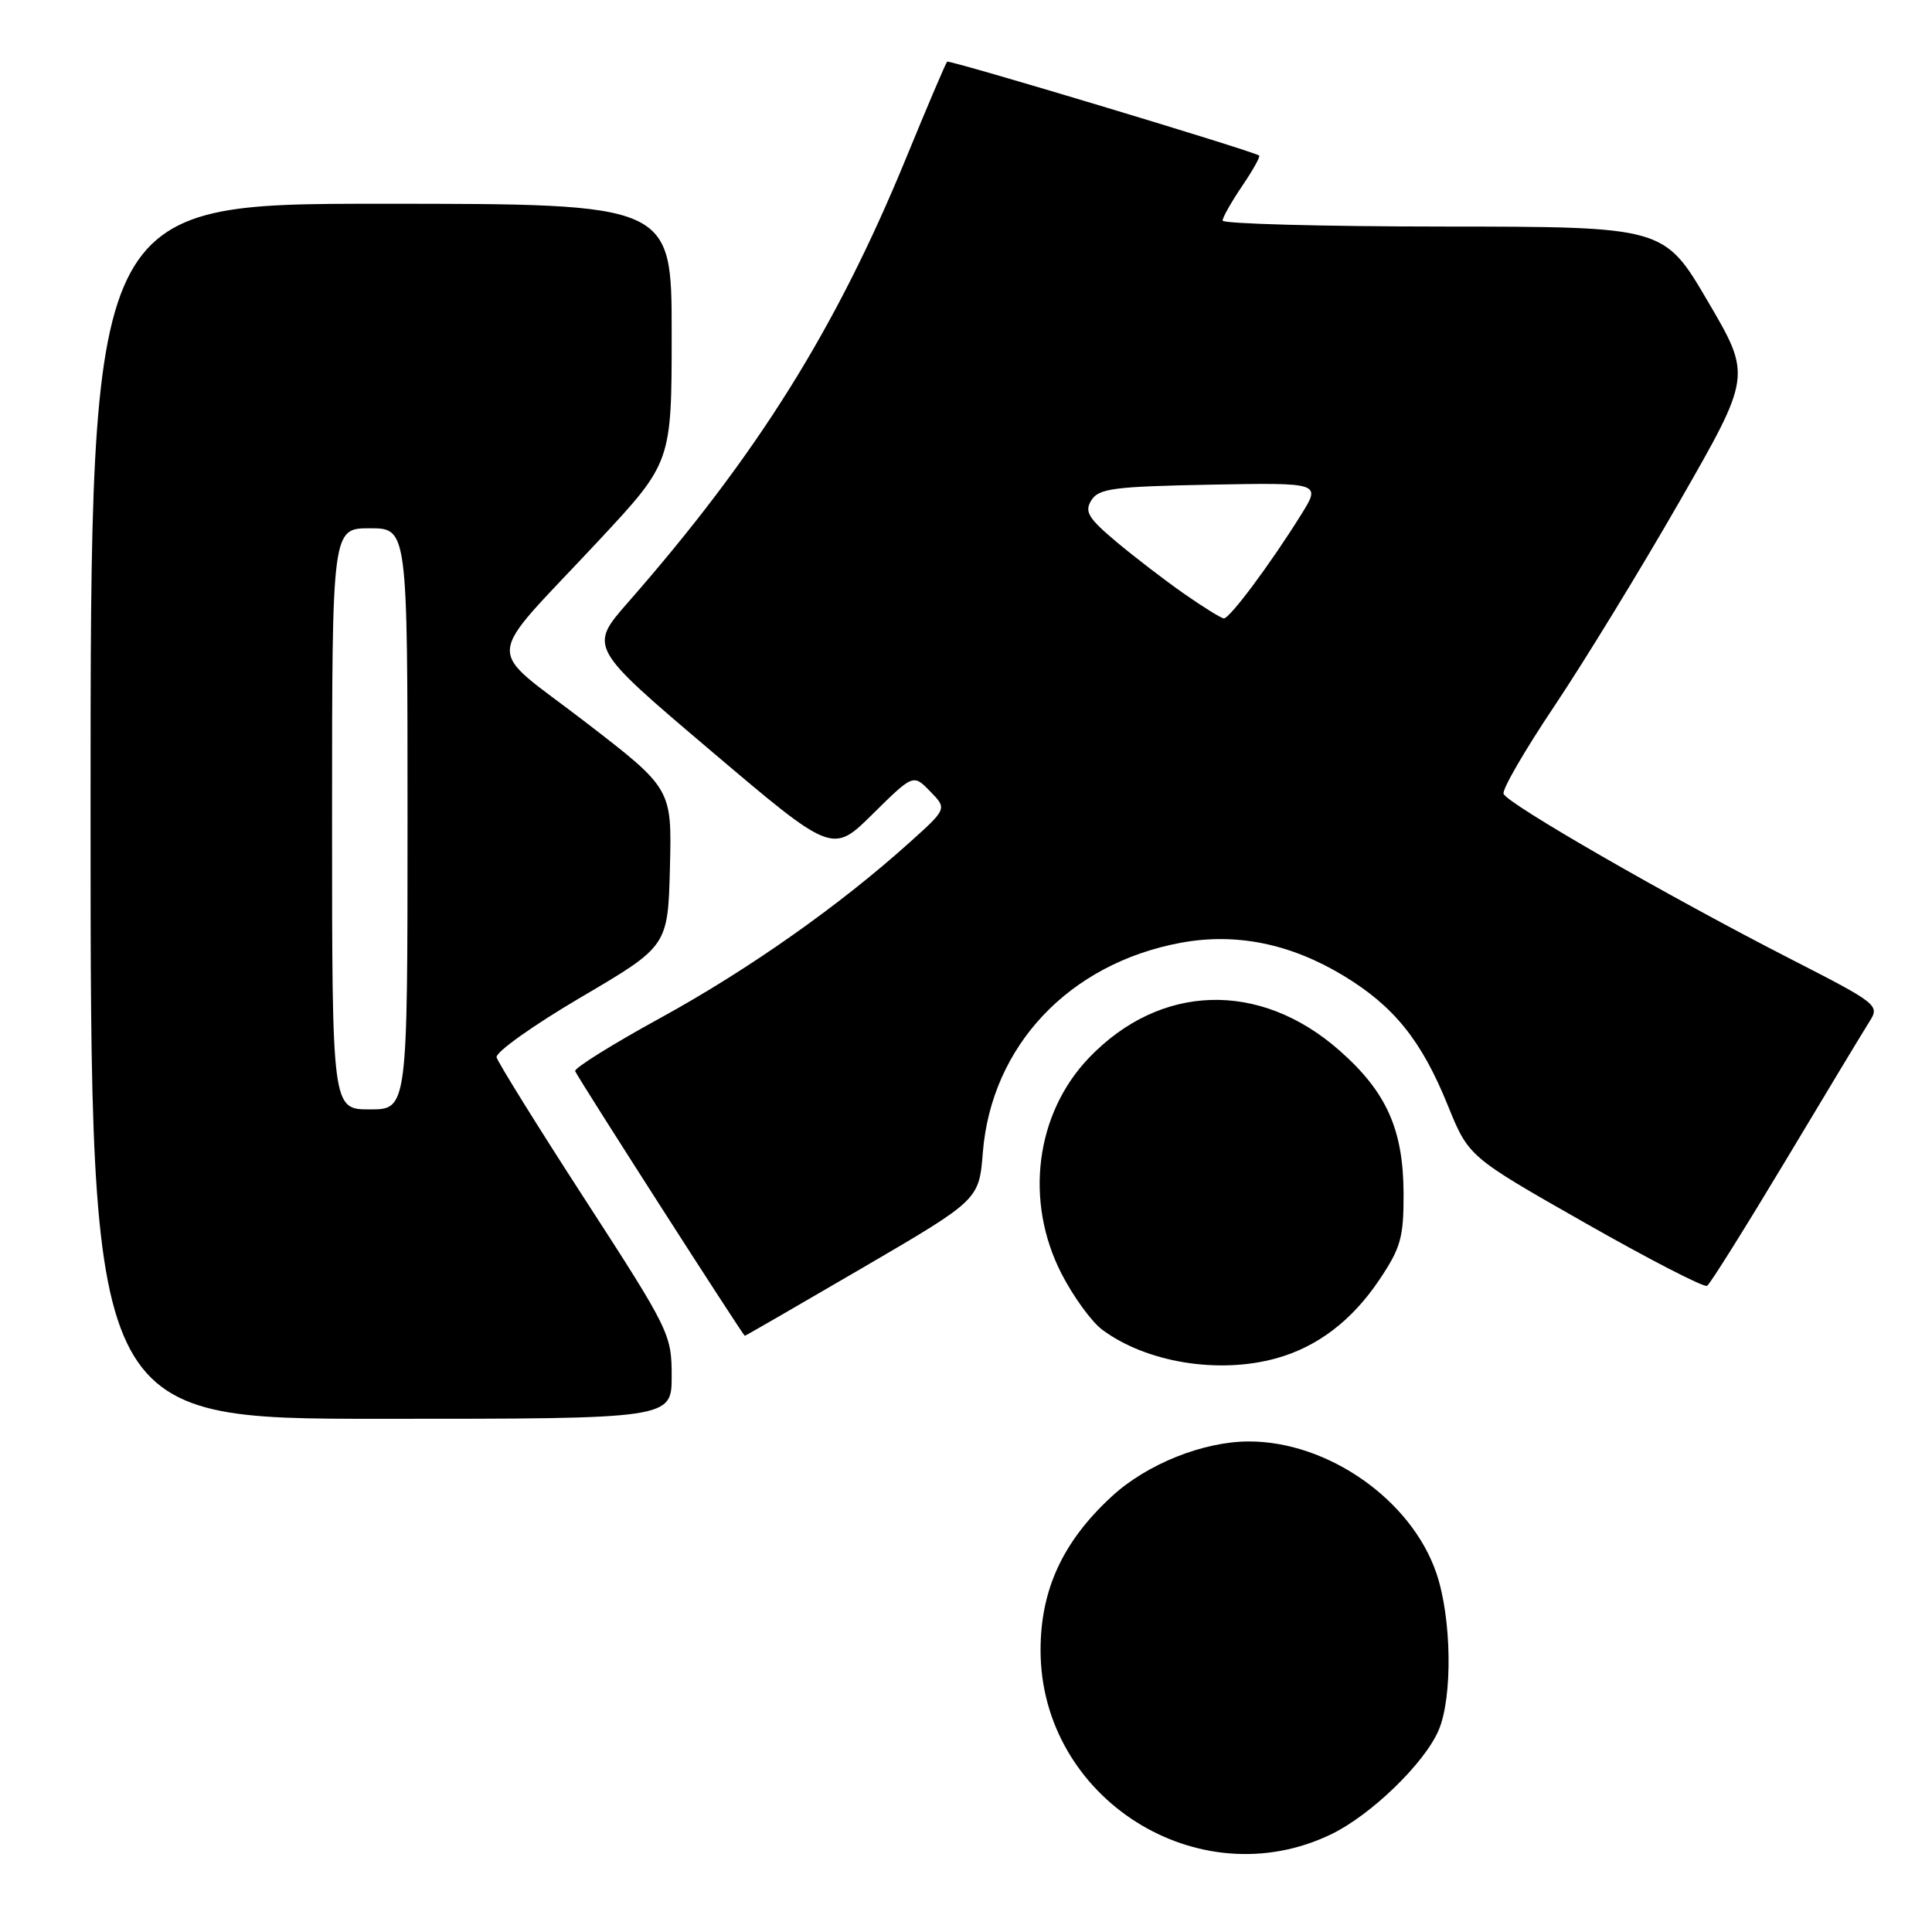 <?xml version="1.0" encoding="UTF-8" standalone="no"?>
<!DOCTYPE svg PUBLIC "-//W3C//DTD SVG 1.1//EN" "http://www.w3.org/Graphics/SVG/1.1/DTD/svg11.dtd" >
<svg xmlns="http://www.w3.org/2000/svg" xmlns:xlink="http://www.w3.org/1999/xlink" version="1.1" viewBox="0 0 256 256">
 <g >
 <path fill="currentColor"
d=" M 176.41 243.04 C 181.68 240.49 188.74 233.65 190.62 229.28 C 192.50 224.90 192.36 214.41 190.33 208.46 C 187.03 198.76 175.99 191.00 165.50 191.00 C 159.45 191.00 151.95 194.00 147.32 198.28 C 140.83 204.25 137.88 210.64 137.88 218.65 C 137.88 238.31 158.81 251.56 176.41 243.04 Z  M 89.00 182.34 C 89.00 176.82 88.72 176.24 77.55 158.99 C 71.25 149.27 65.97 140.76 65.80 140.10 C 65.64 139.43 70.67 135.85 77.00 132.13 C 88.50 125.37 88.50 125.37 88.77 114.94 C 89.03 104.50 89.03 104.50 77.52 95.64 C 64.07 85.28 63.86 88.22 79.25 71.72 C 89.00 61.27 89.00 61.27 89.00 44.13 C 89.00 27.00 89.00 27.00 50.50 27.00 C 12.00 27.00 12.00 27.00 12.00 107.50 C 12.00 188.00 12.00 188.00 50.50 188.00 C 89.00 188.00 89.00 188.00 89.00 182.34 Z  M 169.12 179.98 C 174.56 178.47 179.13 174.99 182.75 169.61 C 185.61 165.35 186.00 163.99 185.98 158.14 C 185.95 149.66 183.72 144.68 177.48 139.19 C 166.94 129.91 153.75 130.30 144.30 140.16 C 137.19 147.58 135.72 159.18 140.67 168.80 C 142.23 171.83 144.65 175.16 146.06 176.20 C 151.90 180.54 161.46 182.11 169.12 179.98 Z  M 114.30 167.99 C 129.73 158.98 129.73 158.98 130.23 152.71 C 131.37 138.57 141.67 127.66 156.47 124.92 C 163.78 123.57 170.99 125.03 178.03 129.29 C 184.72 133.34 188.37 137.88 191.85 146.49 C 194.61 153.28 194.61 153.28 210.04 162.05 C 218.53 166.88 225.80 170.63 226.20 170.38 C 226.60 170.13 231.29 162.63 236.64 153.72 C 241.98 144.80 246.98 136.52 247.74 135.32 C 249.09 133.21 248.77 132.96 237.32 127.10 C 221.01 118.75 199.65 106.46 199.23 105.18 C 199.03 104.60 202.08 99.35 205.99 93.52 C 209.90 87.68 217.38 75.46 222.60 66.36 C 232.09 49.80 232.09 49.80 226.29 39.92 C 220.50 30.04 220.50 30.04 191.25 30.02 C 175.16 30.01 162.00 29.65 162.00 29.23 C 162.00 28.81 163.17 26.75 164.59 24.65 C 166.01 22.56 167.03 20.74 166.84 20.61 C 165.88 19.96 125.77 7.89 125.50 8.17 C 125.32 8.35 122.86 14.12 120.04 21.00 C 110.74 43.64 100.32 60.29 83.26 79.77 C 78.01 85.75 78.01 85.75 94.16 99.45 C 110.30 113.14 110.30 113.14 115.65 107.85 C 121.01 102.56 121.01 102.56 123.25 104.86 C 125.50 107.16 125.50 107.16 120.50 111.65 C 111.21 120.01 99.19 128.47 87.53 134.87 C 81.14 138.37 76.05 141.55 76.21 141.93 C 76.64 142.95 98.47 176.99 98.69 177.00 C 98.79 177.00 105.82 172.94 114.30 167.99 Z  M 44.00 108.50 C 44.00 70.00 44.00 70.00 49.00 70.00 C 54.00 70.00 54.00 70.00 54.00 108.50 C 54.00 147.00 54.00 147.00 49.00 147.00 C 44.00 147.00 44.00 147.00 44.00 108.50 Z  M 156.92 78.69 C 154.41 76.94 150.36 73.83 147.92 71.79 C 144.19 68.65 143.67 67.80 144.61 66.29 C 145.58 64.72 147.56 64.47 160.39 64.22 C 175.06 63.95 175.06 63.95 172.39 68.22 C 168.35 74.71 162.91 82.01 162.16 81.94 C 161.80 81.91 159.44 80.45 156.92 78.69 Z "/>
</g>
</svg>